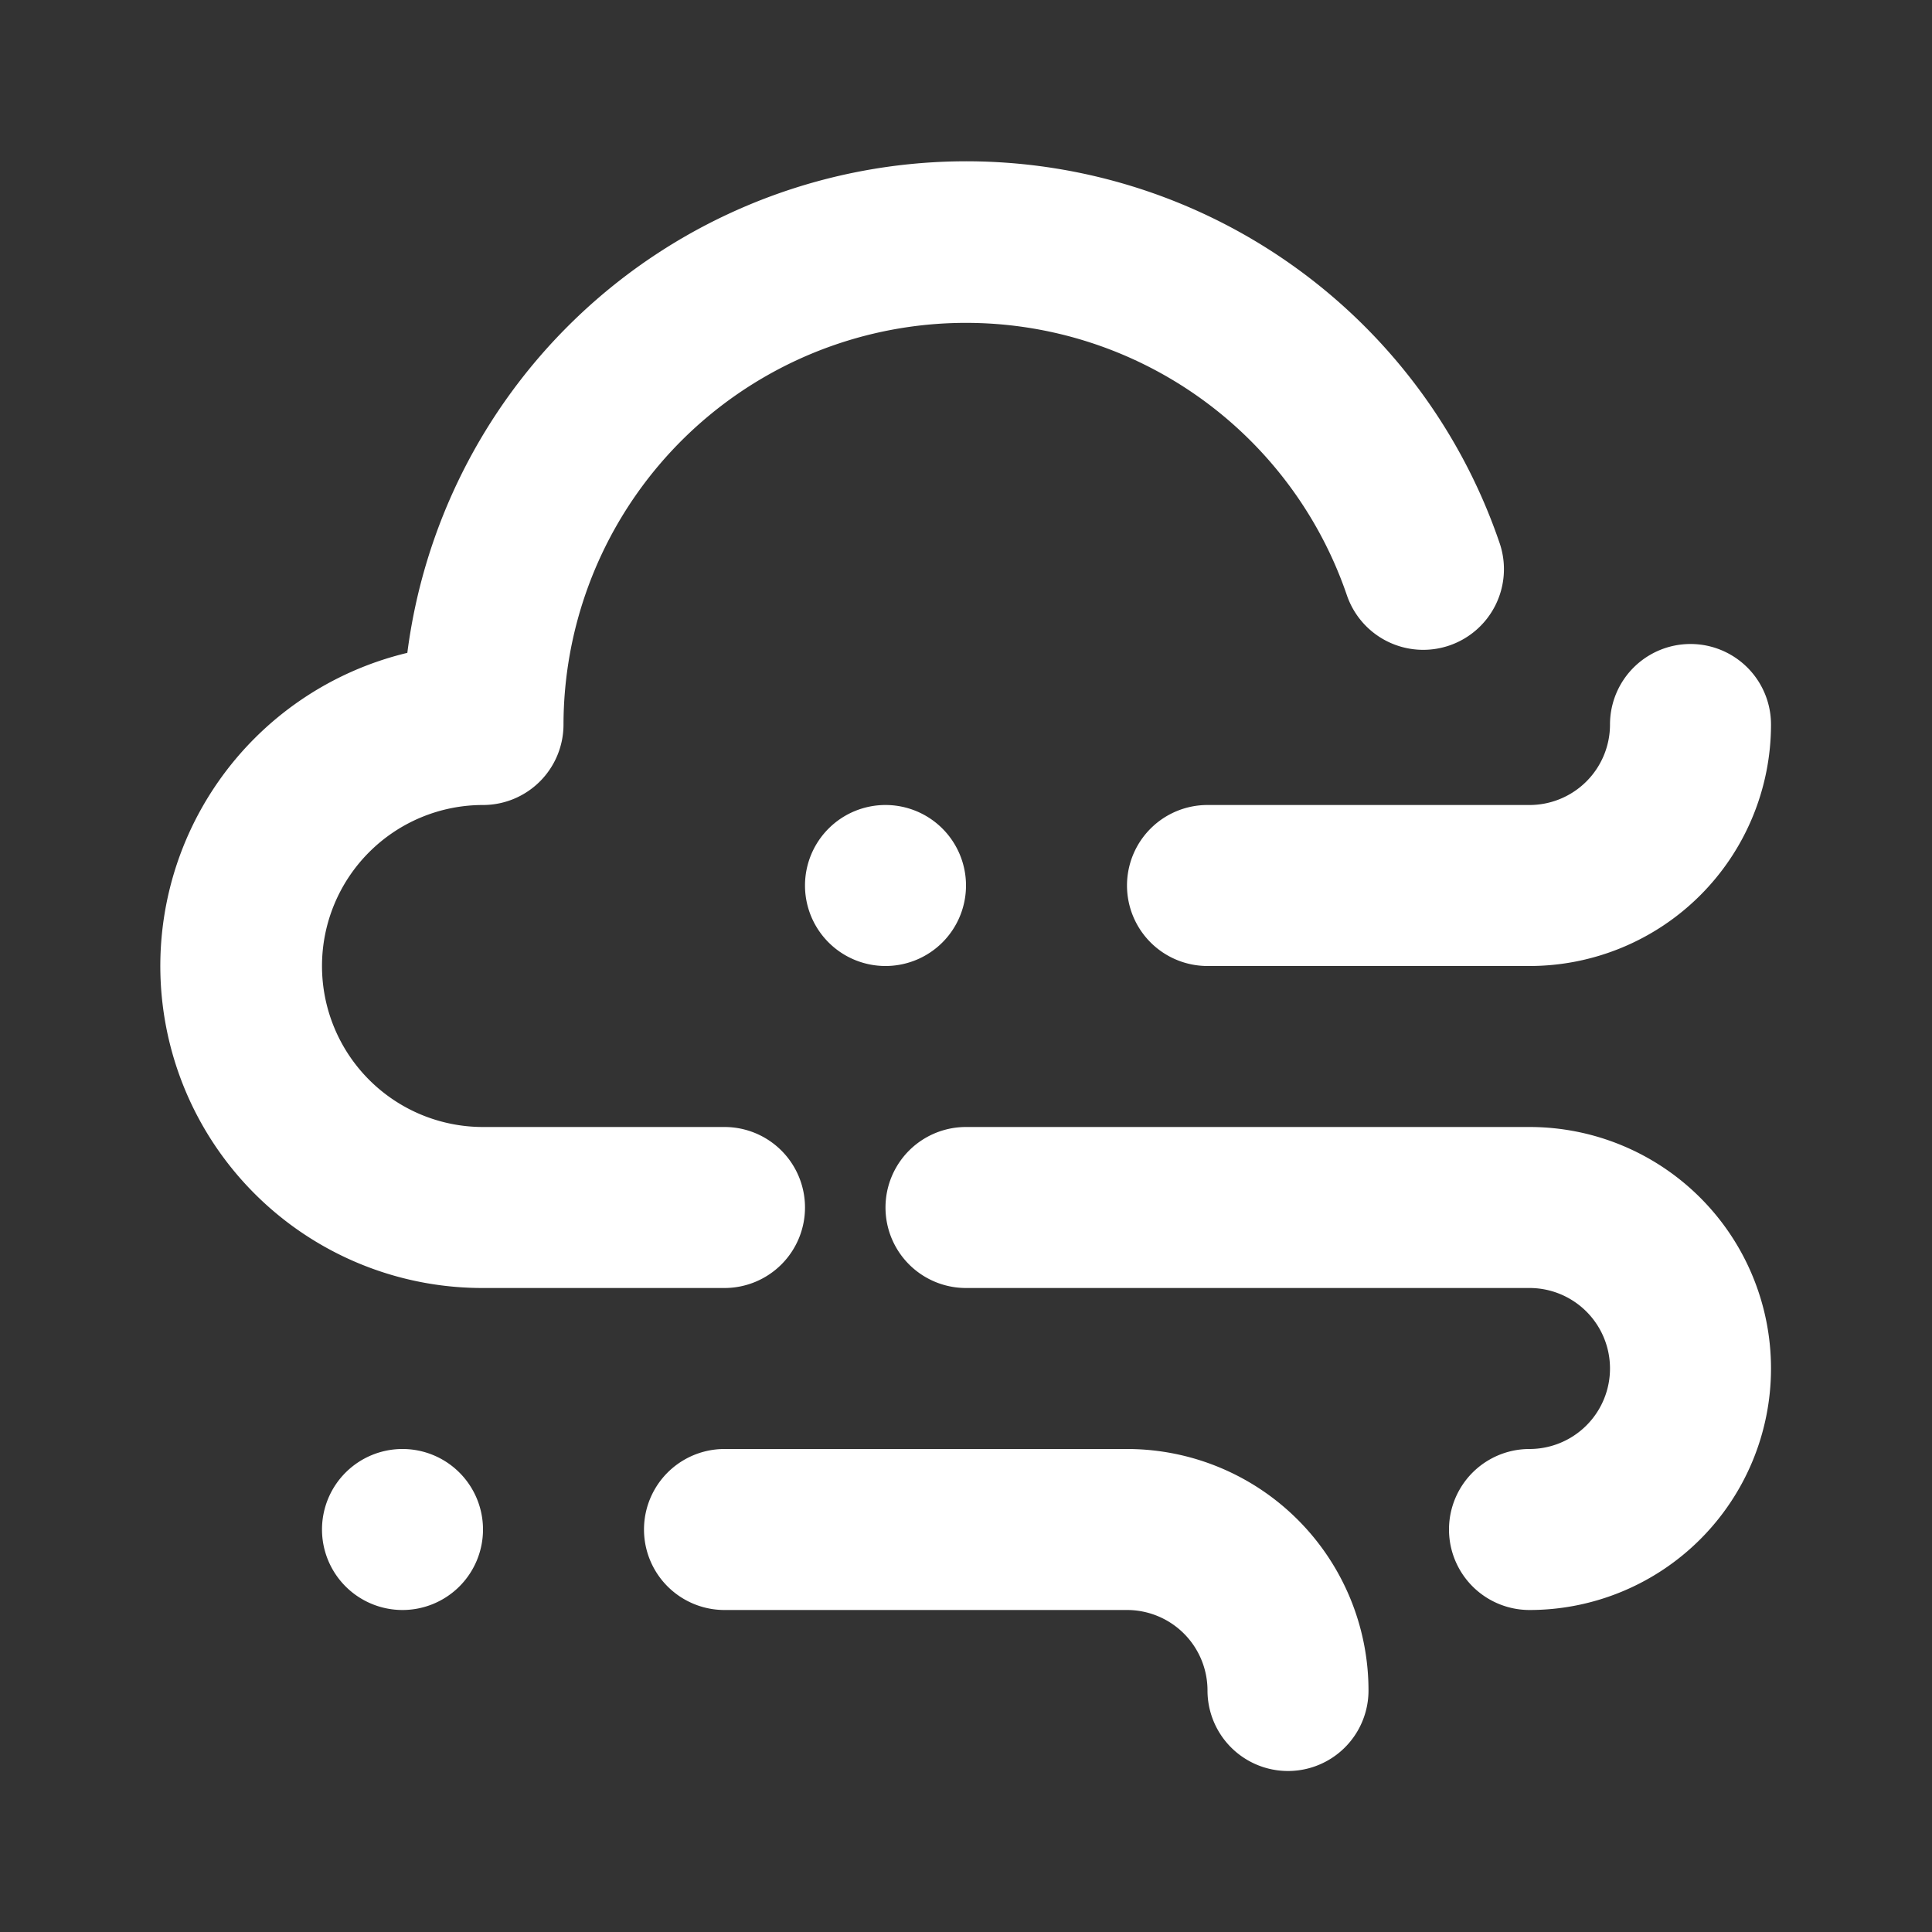 <?xml version="1.0" ?><svg viewBox="0 0 24 24" xmlns="http://www.w3.org/2000/svg"><rect x="0" y="0" width="24" height="24" fill="#333333" stroke="none"/><path d="M5,18a1,1,0,1,0,1,1A1,1,0,0,0,5,18Zm14-4H12a1,1,0,0,0,0,2h7a1,1,0,0,1,0,2,1,1,0,0,0,0,2,3,3,0,0,0,0-6Zm-5-3a1,1,0,0,0,1,1h4a3,3,0,0,0,3-3,1,1,0,0,0-2,0,1,1,0,0,1-1,1H15A1,1,0,0,0,14,11Zm-4,4a1,1,0,0,0-1-1H6a2,2,0,0,1,0-4A1,1,0,0,0,7,9a5,5,0,0,1,9.73-1.61,1,1,0,1,0,1.9-.64A7,7,0,0,0,5.06,8.11,4,4,0,0,0,6,16H9A1,1,0,0,0,10,15Zm0-4a1,1,0,1,0,1-1A1,1,0,0,0,10,11Zm4,7H9a1,1,0,0,0,0,2h5a1,1,0,0,1,1,1,1,1,0,0,0,2,0A3,3,0,0,0,14,18Z" fill="#ffffff"/></svg>